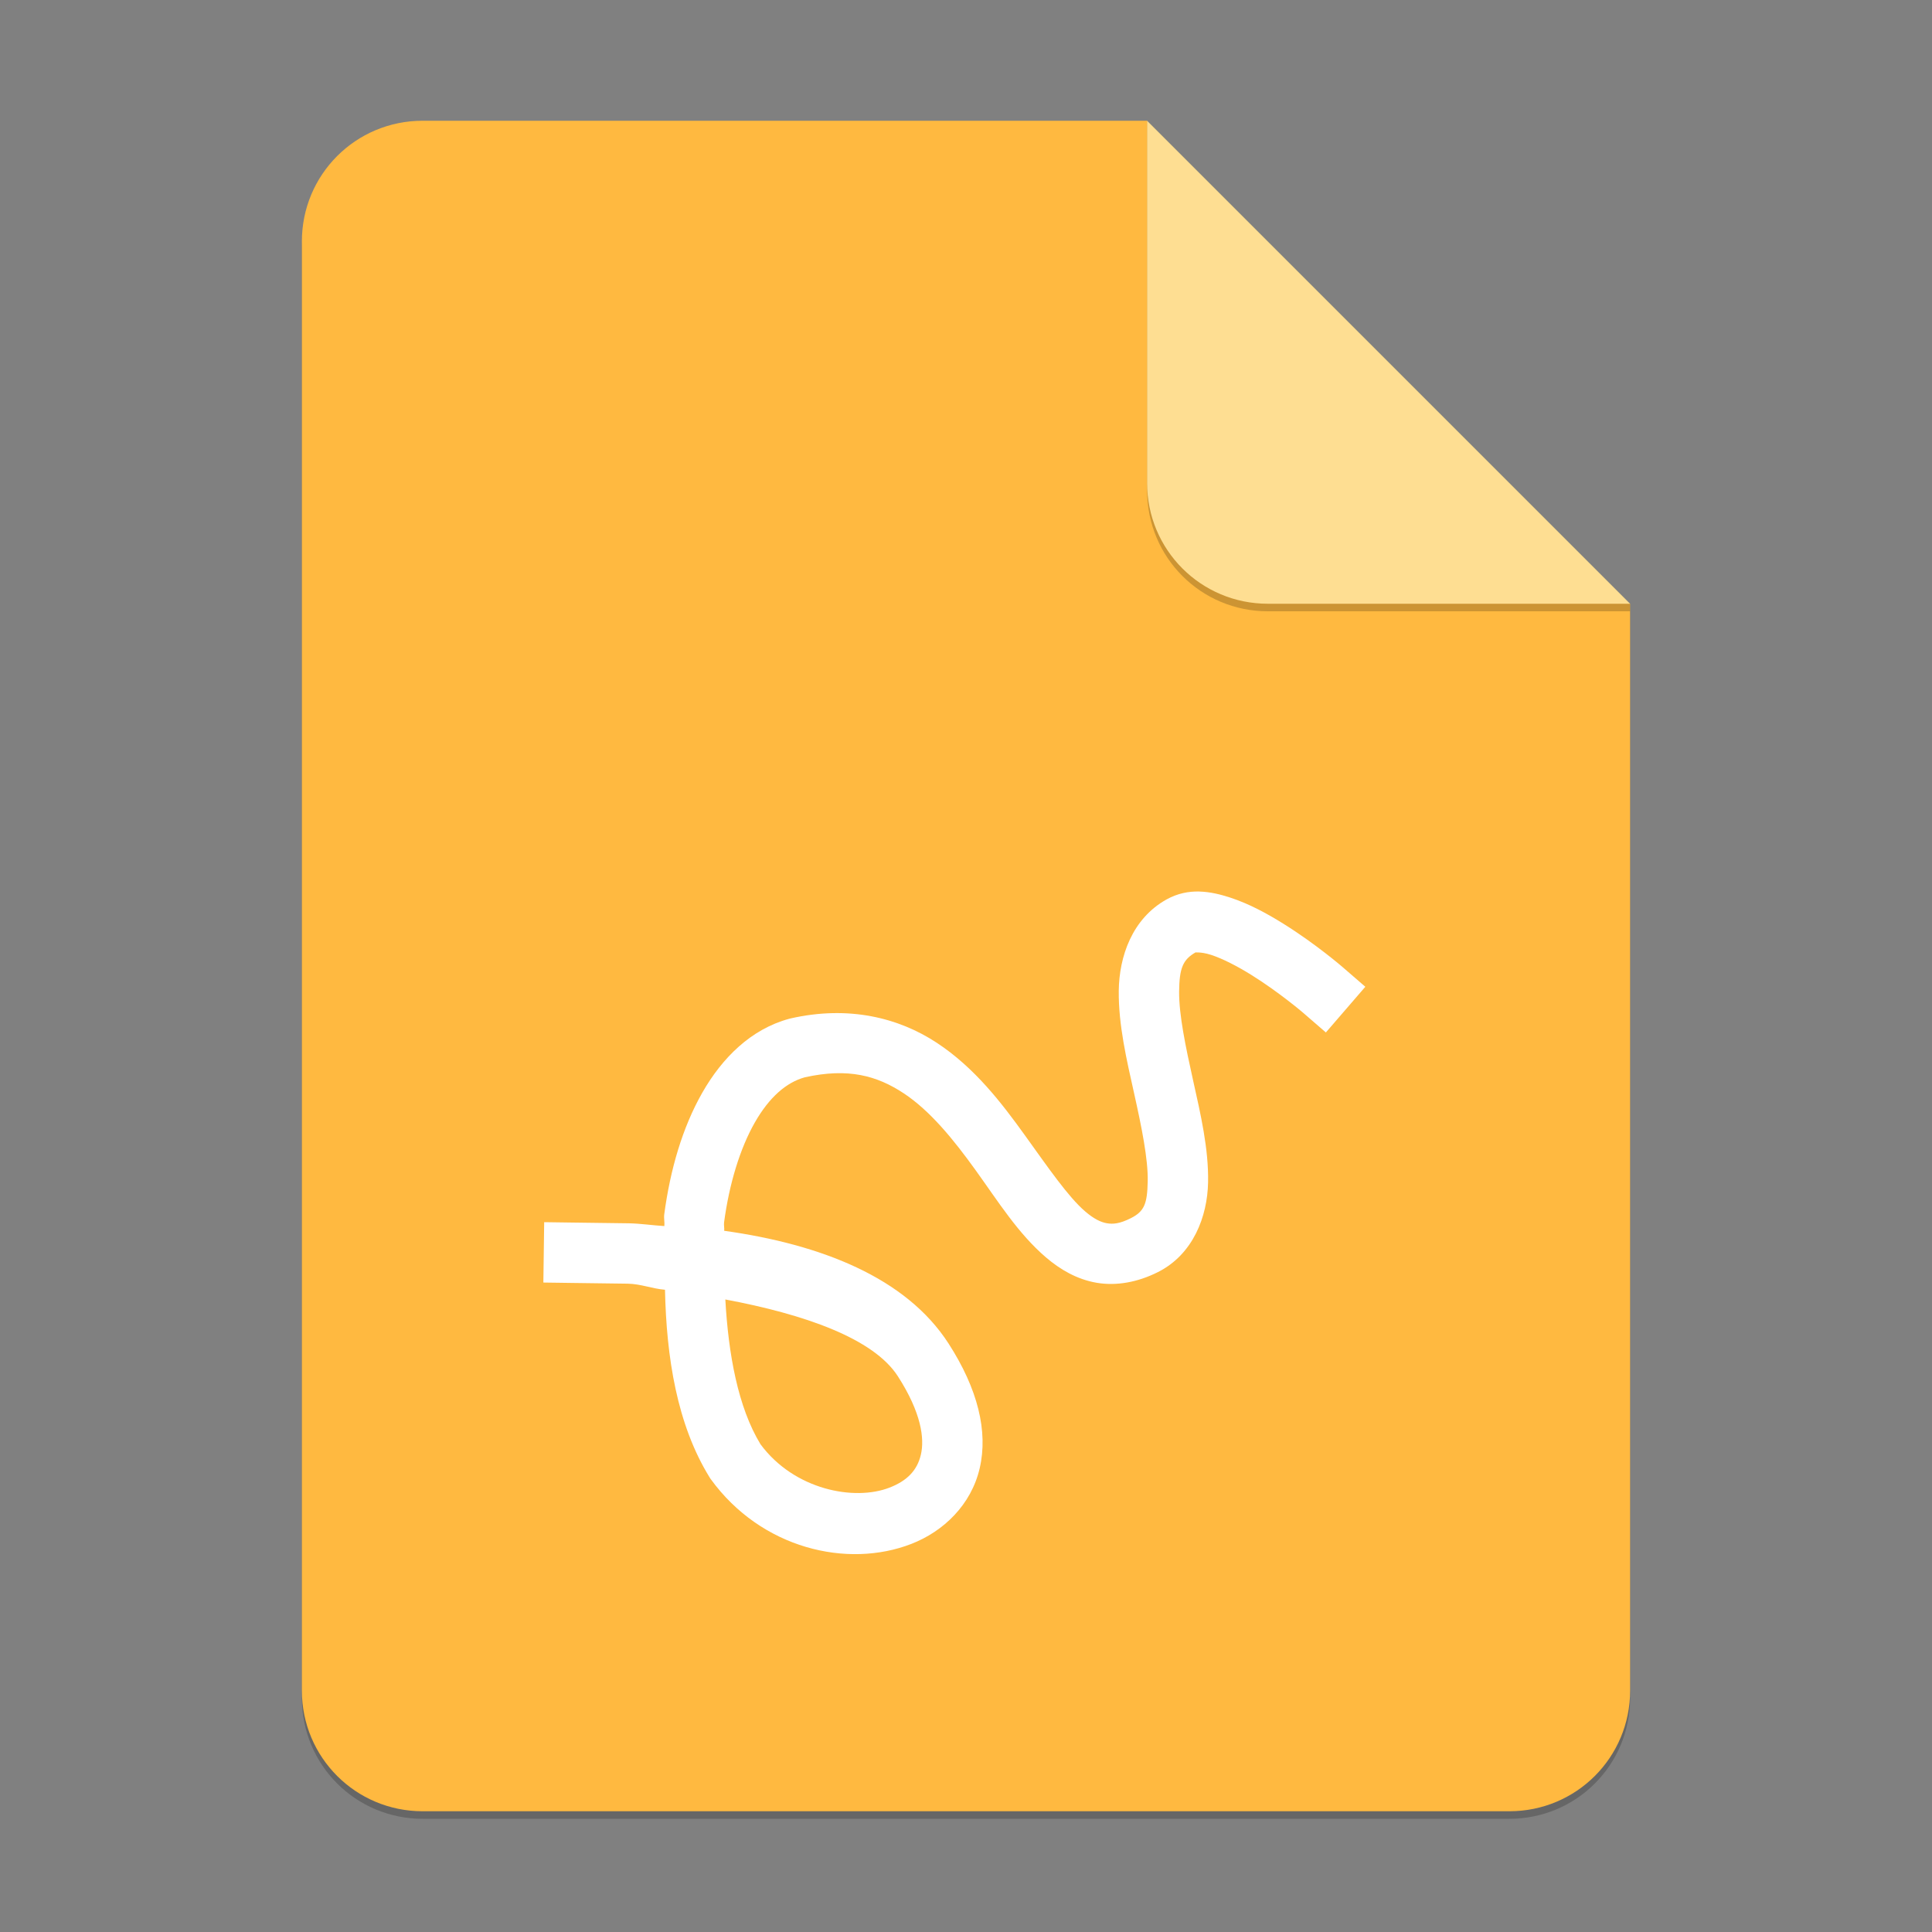 <?xml version="1.0" encoding="UTF-8" standalone="no"?>
<!-- Created with Inkscape (http://www.inkscape.org/) -->

<svg
   width="256"
   height="256"
   viewBox="0 0 256 256"
   version="1.1"
   id="svg5"
   inkscape:version="1.2.1 (9c6d41e410, 2022-07-14)"
   sodipodi:docname="x-office-drawing.svg"
   xmlns:inkscape="http://www.inkscape.org/namespaces/inkscape"
   xmlns:sodipodi="http://sodipodi.sourceforge.net/DTD/sodipodi-0.dtd"
   xmlns="http://www.w3.org/2000/svg"
   xmlns:svg="http://www.w3.org/2000/svg">
  <rect x="0" y="0" width="256" height="256" fill="#808080" stroke="none"/>
  <sodipodi:namedview
     id="namedview7"
     pagecolor="#ffffff"
     bordercolor="#000000"
     borderopacity="0.25"
     inkscape:showpageshadow="2"
     inkscape:pageopacity="0.0"
     inkscape:pagecheckerboard="0"
     inkscape:deskcolor="#d1d1d1"
     inkscape:document-units="px"
     showgrid="false"
     inkscape:zoom="3.1953125"
     inkscape:cx="127.84352"
     inkscape:cy="128"
     inkscape:window-width="1920"
     inkscape:window-height="1004"
     inkscape:window-x="0"
     inkscape:window-y="0"
     inkscape:window-maximized="1"
     inkscape:current-layer="svg5" />
  <defs
     id="defs2" />
  <path
     id="rect234"
     style="opacity:0.2;stroke-width:4;stroke-linecap:round;stroke-linejoin:round"
     d="m 56,17 h 96 l 64,64 v 144 c 0,8.864 -7.136,16 -16,16 H 56 c -8.864,0 -16,-7.136 -16,-16 V 33 c 0,-8.864 7.136,-16 16,-16 z"
     sodipodi:nodetypes="sccssssss" />
  <path
     id="rect448"
     style="fill:#ffb940;fill-opacity:1;stroke-width:4;stroke-linecap:round;stroke-linejoin:round"
     d="m 56,16 h 96 l 24,40 40,24 v 144 c 0,8.864 -7.136,16 -16,16 H 56 c -8.864,0 -16,-7.136 -16,-16 V 32 c 0,-8.864 7.136,-16 16,-16 z"
     sodipodi:nodetypes="scccssssss" />
  <path
     d="m 216,81 h -48 c -8.864,0 -16,-7.136 -16,-16 V 16 l 64,64 z"
     style="opacity:0.2;fill:#000000;stroke-width:4;stroke-linecap:round;stroke-linejoin:round"
     id="path611"
     sodipodi:nodetypes="cssccc" />
  <path
     id="rect600"
     style="fill:#fede92;fill-opacity:1;stroke-width:4;stroke-linecap:round;stroke-linejoin:round"
     d="m 216,80 h -48 c -8.864,0 -16,-7.136 -16,-16 V 16 l 32,32 z"
     sodipodi:nodetypes="cssccc" />
  <path
     d="m 158.922,118.131 c -1.418,-0.036 -2.892,0.241 -4.344,1.047 -4.579,2.547 -6.288,7.594 -6.336,12.117 -0.048,4.523 1.051,9.162 2.039,13.602 0.988,4.44 1.857,8.684 1.797,11.641 -0.06,2.957 -0.443,3.973 -2.234,4.875 -1.498,0.754 -2.379,0.812 -3.188,0.672 -0.808,-0.14 -1.716,-0.584 -2.844,-1.547 -2.256,-1.925 -4.94,-5.843 -8.016,-10.117 -3.075,-4.274 -6.645,-8.942 -11.672,-12.25 -5.027,-3.308 -11.658,-4.981 -19.391,-3.219 l -0.078,0.024 -0.078,0.016 c -5.067,1.373 -8.88,5.17 -11.516,9.789 -2.635,4.619 -4.256,10.203 -5.047,16.141 -0.067,0.501 0.071,1.034 0.016,1.539 -1.575,-0.096 -3.101,-0.333 -4.688,-0.367 h -0.016 l -7.219,-0.094 -4,-0.055 -0.109,8 4,0.055 7.172,0.094 c 1.809,0.04 3.183,0.658 4.945,0.805 0.188,8.927 1.581,17.854 5.906,24.852 l 0.078,0.125 0.086,0.125 c 6.677,9.197 18.079,11.882 26.586,8.57 4.254,-1.656 7.923,-5.175 9.047,-10.031 1.124,-4.856 -0.241,-10.479 -4.125,-16.508 -5.65,-8.77 -16.947,-13.157 -29.734,-14.945 0.04,-0.362 -0.063,-0.751 -0.016,-1.109 0.685,-5.142 2.131,-9.835 4.07,-13.234 1.929,-3.38 4.189,-5.319 6.617,-5.992 5.781,-1.287 9.587,-0.206 13.094,2.102 3.535,2.326 6.638,6.157 9.578,10.242 2.94,4.085 5.618,8.379 9.312,11.531 1.847,1.576 4.063,2.892 6.68,3.344 2.616,0.452 5.455,-0.062 8.141,-1.414 4.672,-2.352 6.55,-7.372 6.641,-11.859 0.091,-4.488 -0.995,-9.093 -1.984,-13.539 -0.989,-4.446 -1.884,-8.728 -1.852,-11.781 0.032,-3.053 0.475,-4.233 2.219,-5.203 v -0.008 c -0.198,0.11 0.537,-0.121 2.039,0.367 1.502,0.489 3.469,1.5 5.312,2.648 3.687,2.297 6.852,5.008 6.852,5.008 l 3.023,2.617 5.227,-6.055 -3.023,-2.617 c 0,0 -3.507,-3.04 -7.844,-5.742 -2.168,-1.351 -4.547,-2.648 -7.07,-3.469 -1.261,-0.41 -2.634,-0.753 -4.055,-0.789 z m -62.812,54.055 c 10.478,1.964 19.623,5.149 22.859,10.172 3.126,4.853 3.543,8.267 3.055,10.375 -0.488,2.108 -1.825,3.475 -4.156,4.383 -4.634,1.804 -12.605,0.33 -17.102,-5.75 -2.987,-4.914 -4.252,-11.958 -4.656,-19.18 z"
     style="color:#000000;fill:#ffffff;stroke:none;stroke-width:4;stroke-linecap:square;-inkscape-stroke:none"
     id="path1026" />
</svg>
